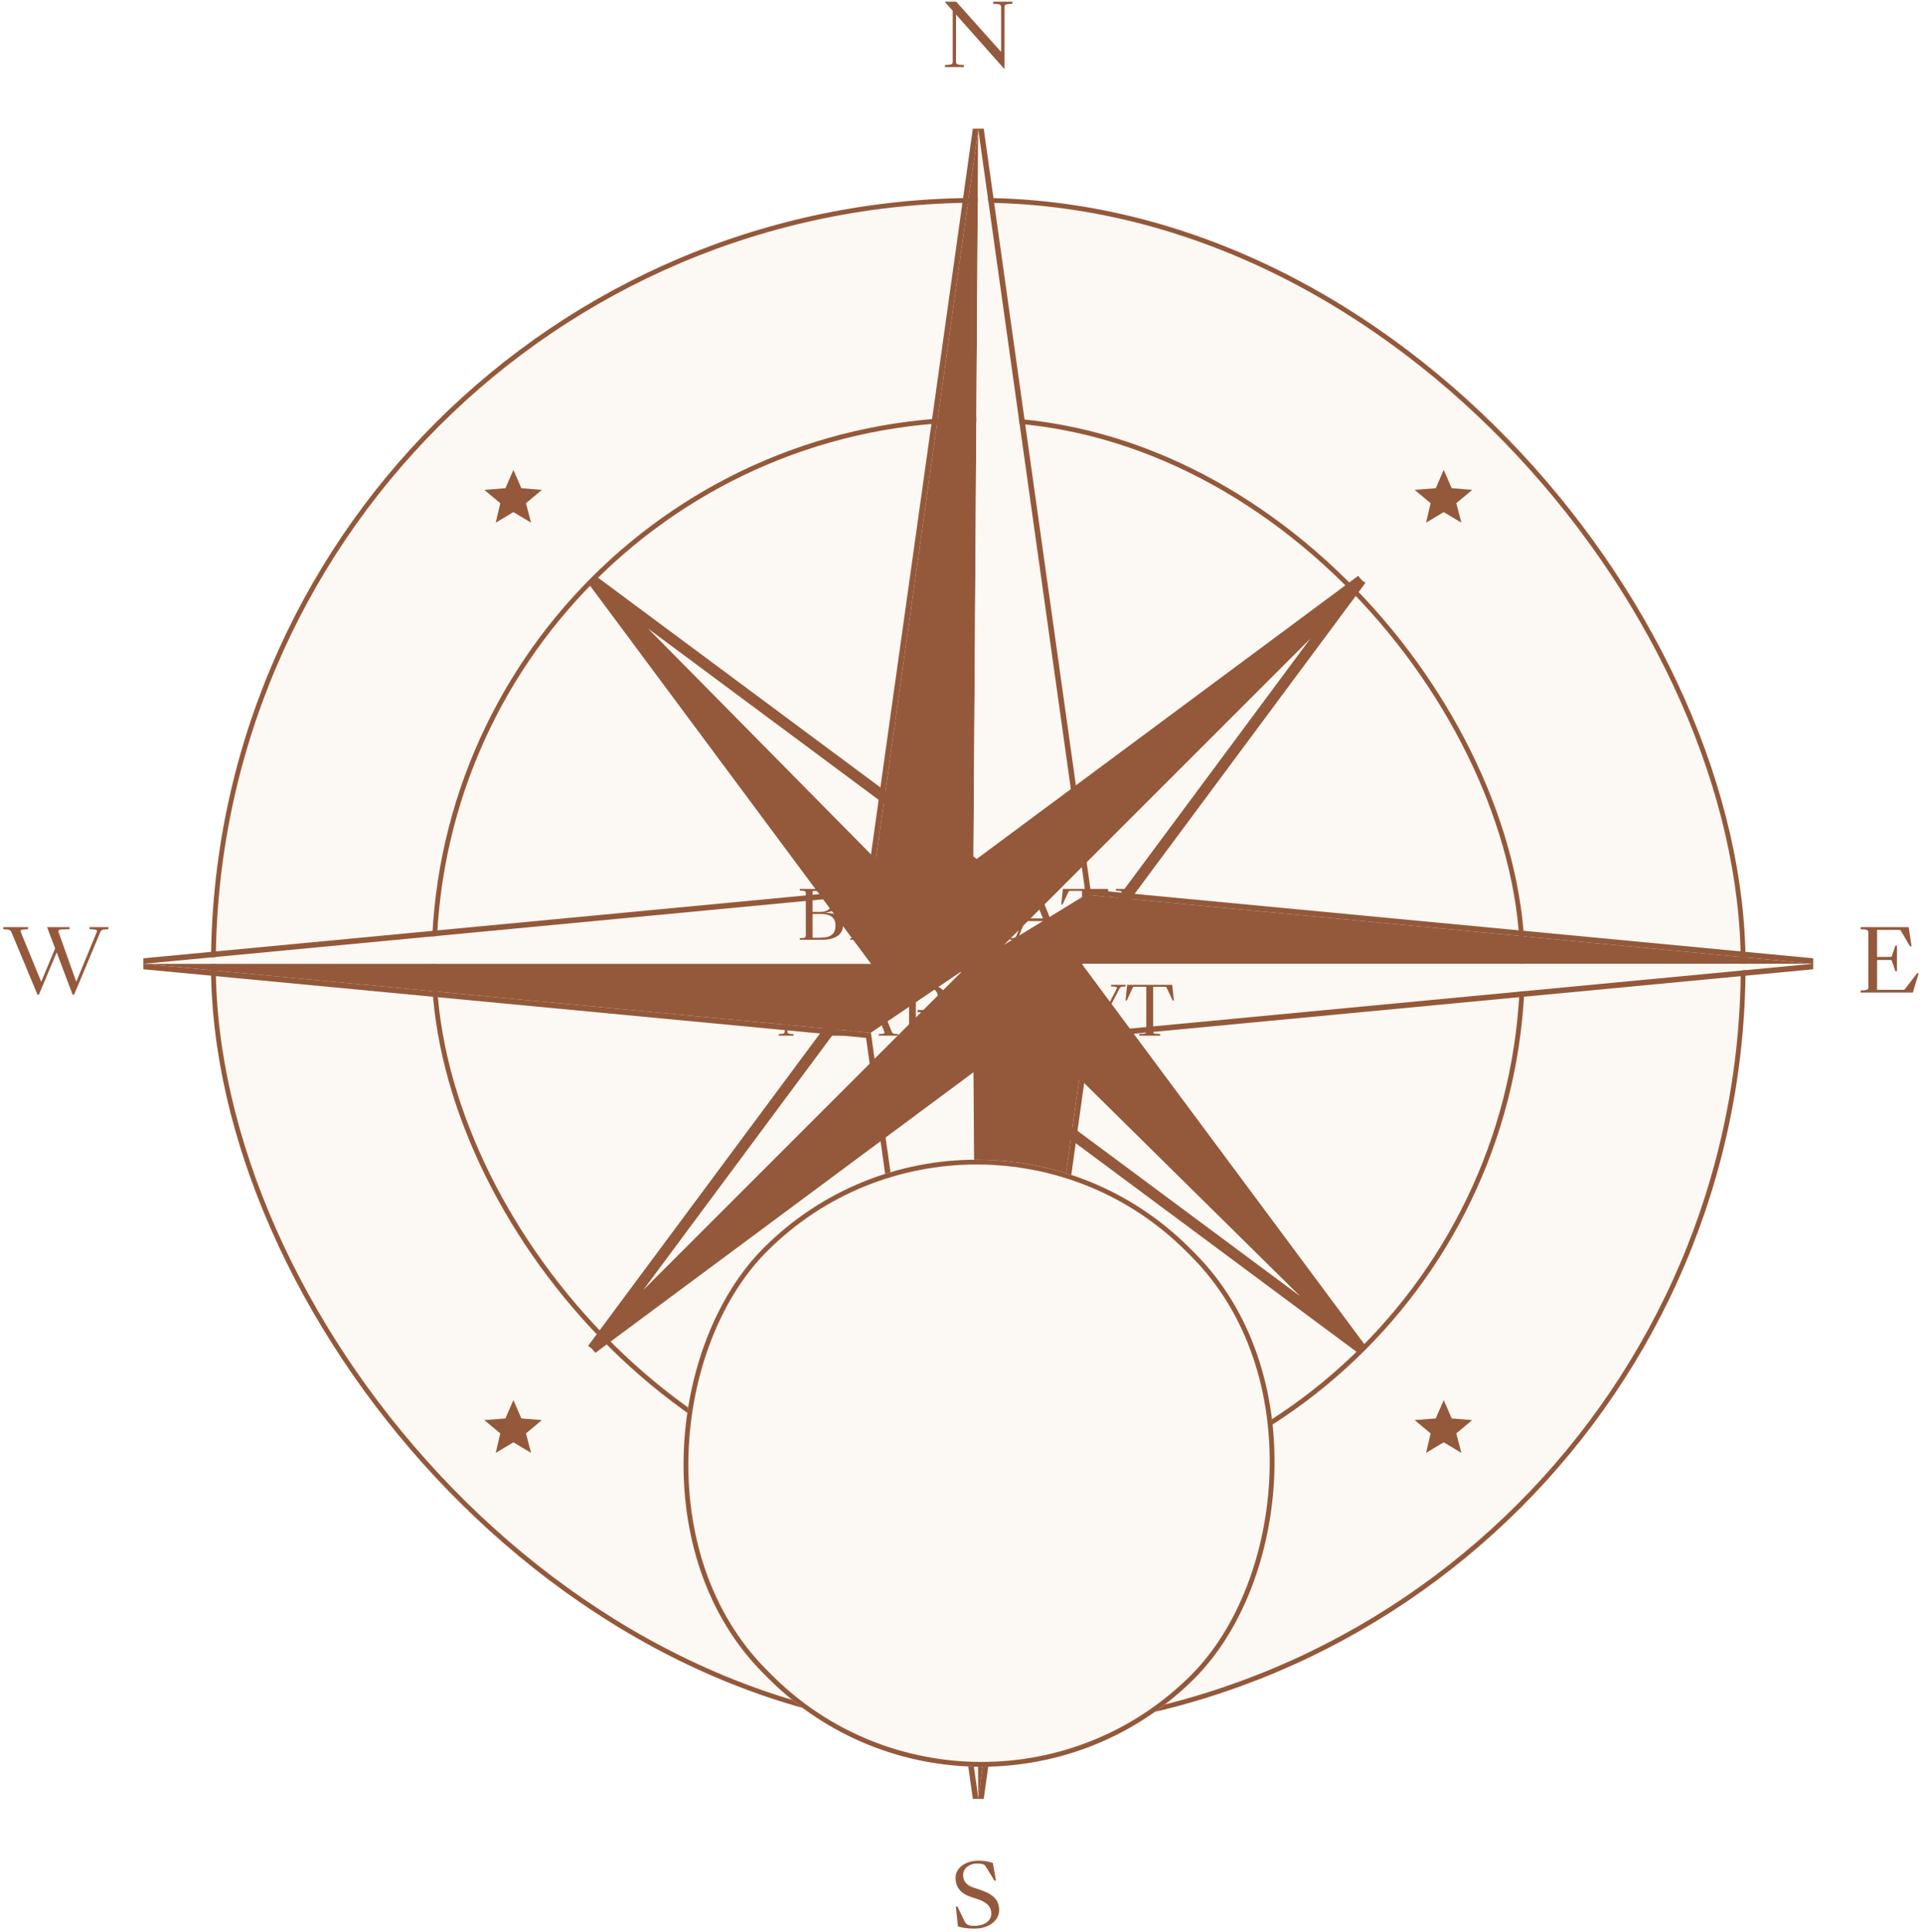 <svg width="401" height="403" viewBox="0 0 401 403" fill="none" xmlns="http://www.w3.org/2000/svg">
<rect x="44.5" y="41.774" width="319" height="319" rx="159.5" fill="#FCF8F3" stroke="#94583A"/>
<rect x="90.5" y="87.5" width="227" height="227" rx="113.5" fill="#FCF8F3" stroke="#94583A"/>
  <g class="arrow">
<path d="M204 27L181.607 186.607L202.855 201L204 27Z" fill="#94583A"/>
<path d="M378 201L226.393 186.607L202.855 201H378Z" fill="#94583A"/>
<path d="M30 201L181.607 215.392L202.855 201H30Z" fill="#94583A"/>
<path fill-rule="evenodd" clip-rule="evenodd" d="M204 27L226.393 186.607L202.855 201L204 27ZM226.393 215.392L378 201H202.855L181.607 186.607L30 201H202.855L181.607 215.392L204 375L202.855 201L226.393 215.392Z" fill="#FCF8F3"/>
<path d="M204 375L226.393 215.392L202.855 201L204 375Z" fill="#94583A"/>
<path fill-rule="evenodd" clip-rule="evenodd" d="M181.607 186.607L204 27L226.393 186.607L378 201L226.393 215.392L204 375L181.607 215.392L30 201L181.607 186.607ZM180.597 216.449L29.892 202.142L29.892 199.857L180.597 185.55L202.863 26.84L205.137 26.84L227.403 185.55L378.109 199.857V202.142L227.403 216.449L205.137 375.159H202.863L180.597 216.449Z" fill="#94583A"/>

  </g>
<path d="M123.322 121.559L182.421 201.105L123.442 280.561L123.748 280.788L124.245 281.364L203.701 222.386L283.247 281.484L283.467 281.187L284.05 280.681L224.951 201.136L283.929 121.68L283.623 121.452L283.127 120.877L203.671 179.855L124.125 120.757L123.891 121.072L123.322 121.559ZM129.014 274.981L183.418 201.687L201.812 202.183L129.014 274.981ZM277.354 275.676L204.267 221.376L203.773 203.056L277.354 275.676ZM278.358 127.26L223.943 200.569L204.581 201.037L278.358 127.26ZM129.451 126.143L203.09 180.853L202.62 200.28L129.451 126.143Z" fill="#94583A" stroke="#94583A" stroke-width="1.148"/>
<g filter="url(#filter0_ddddd_364_8894)">
<rect x="203.652" y="111.851" width="127.018" height="125.586" rx="62.793" transform="rotate(45 203.652 111.851)" fill="#FCF8F3"/>
<rect x="203.652" y="112.558" width="126.018" height="124.586" rx="62.293" transform="rotate(45 203.652 112.558)" stroke="#94583A"/>
</g>
<path d="M166.776 196V195.664L167.406 195.622C167.812 195.58 168.036 195.51 168.036 195.118V186.27C168.036 185.878 167.812 185.808 167.406 185.766L166.776 185.724V185.388H170.962C173.37 185.388 175.022 185.962 175.022 187.796C175.022 189.196 173.86 190.162 172.068 190.344V190.372C174.266 190.372 175.806 191.184 175.806 192.934C175.806 194.796 174.308 196 171.354 196H166.776ZM169.45 190.176H171.102C172.67 190.176 173.524 189.364 173.524 187.964C173.524 186.438 172.586 185.822 170.836 185.822H169.45V190.176ZM169.45 195.566H170.99C173.188 195.566 174.224 194.838 174.224 193.046C174.224 191.268 173.062 190.61 171.158 190.61H169.45V195.566ZM179.988 189.812H181.612C184.734 189.812 186.344 190.722 186.344 192.78C186.344 194.74 184.734 196 181.612 196H177.314V195.664L177.944 195.622C178.35 195.58 178.574 195.51 178.574 195.118V186.27C178.574 185.878 178.35 185.808 177.944 185.766L177.314 185.724V185.388H181.542V185.724L180.632 185.766C180.198 185.78 179.988 185.878 179.988 186.27V189.812ZM179.988 195.566H181.248C183.642 195.566 184.762 194.782 184.762 192.892C184.762 190.974 183.614 190.246 181.416 190.246H179.988V195.566ZM186.624 196V195.664L187.254 195.622C187.66 195.58 187.884 195.51 187.884 195.118V186.27C187.884 185.878 187.66 185.808 187.254 185.766L186.624 185.724V185.388H190.572V185.724L189.942 185.766C189.508 185.808 189.298 185.878 189.298 186.27V195.118C189.298 195.51 189.508 195.58 189.942 195.622L190.572 195.664V196H186.624ZM198.41 185.836H194.924V189.966H196.548C199.67 189.966 201.28 190.848 201.28 192.85C201.28 194.768 199.684 196 196.548 196H192.25V195.664L192.88 195.622C193.286 195.58 193.51 195.51 193.51 195.118V186.27C193.51 185.878 193.286 185.808 192.88 185.766L192.25 185.724V185.388H200.02L200.496 188.496H200.244L198.802 186.06C198.69 185.85 198.634 185.836 198.41 185.836ZM194.924 195.566H196.184C198.578 195.566 199.698 194.81 199.698 192.962C199.698 191.1 198.55 190.4 196.352 190.4H194.924V195.566ZM202.508 196V195.664L203.138 195.622C203.544 195.58 203.768 195.51 203.768 195.118V186.27C203.768 185.878 203.544 185.808 203.138 185.766L202.508 185.724V185.388H206.932C209.396 185.388 211.398 185.906 211.398 188.202C211.398 190.484 209.396 191.1 206.932 191.1H205.532V190.652H206.806C208.696 190.652 209.816 190.078 209.816 188.244C209.816 186.438 208.696 185.822 206.806 185.822H205.182V195.118C205.182 195.51 205.392 195.594 205.826 195.608L207.03 195.636V196H202.508ZM216.311 184.884L220.427 195.146C220.581 195.496 220.721 195.58 221.155 195.622L221.771 195.664V196H217.725V195.664L218.425 195.622C218.873 195.58 219.041 195.496 218.887 195.146L217.683 192.094H213.721L212.517 195.146C212.363 195.496 212.531 195.58 212.979 195.622L213.679 195.664V196H210.627V195.664L211.243 195.622C211.649 195.58 211.803 195.496 211.957 195.146L216.087 184.884H216.311ZM213.945 191.534H217.473L215.709 187.054L213.945 191.534ZM224.165 196V195.65L225.005 195.608C225.411 195.594 225.635 195.51 225.635 195.118V185.794H223.199C222.961 185.794 222.891 185.808 222.793 186.018L221.561 188.664H221.309L221.645 185.388H231.039L231.389 188.664H231.137L229.891 186.018C229.793 185.808 229.723 185.794 229.499 185.794H227.063V195.118C227.063 195.51 227.259 195.566 227.693 195.608L228.533 195.65V196H224.165ZM235.367 189.812H236.991C240.113 189.812 241.723 190.722 241.723 192.78C241.723 194.74 240.113 196 236.991 196H232.693V195.664L233.323 195.622C233.729 195.58 233.953 195.51 233.953 195.118V186.27C233.953 185.878 233.729 185.808 233.323 185.766L232.693 185.724V185.388H236.921V185.724L236.011 185.766C235.577 185.78 235.367 185.878 235.367 186.27V189.812ZM235.367 195.566H236.627C239.021 195.566 240.141 194.782 240.141 192.892C240.141 190.974 238.993 190.246 236.795 190.246H235.367V195.566ZM162.391 216V215.664L163.007 215.622C163.413 215.58 163.609 215.51 163.651 215.118L164.211 206.27C164.253 205.878 163.987 205.808 163.581 205.766L162.951 205.724V205.388H166.073L169.209 212.024L172.345 205.388H175.327V205.724L174.697 205.766C174.263 205.808 174.011 205.878 174.053 206.27L174.613 215.118C174.655 215.51 174.823 215.58 175.257 215.622L175.887 215.664V216H171.939V215.664L172.555 215.622C172.989 215.58 173.241 215.51 173.199 215.118L172.639 205.976L168.747 214.208H168.663L164.757 205.99L164.197 215.118C164.155 215.51 164.407 215.58 164.813 215.622L165.457 215.664V216H162.391ZM181.819 204.884L185.935 215.146C186.089 215.496 186.229 215.58 186.663 215.622L187.279 215.664V216H183.233V215.664L183.933 215.622C184.381 215.58 184.549 215.496 184.395 215.146L183.191 212.094H179.229L178.025 215.146C177.871 215.496 178.039 215.58 178.487 215.622L179.187 215.664V216H176.135V215.664L176.751 215.622C177.157 215.58 177.311 215.496 177.465 215.146L181.595 204.884H181.819ZM179.453 211.534H182.981L181.217 207.054L179.453 211.534ZM188.306 216V215.664L188.936 215.622C189.342 215.58 189.566 215.51 189.566 215.118V206.27C189.566 205.878 189.342 205.808 188.936 205.766L188.306 205.724V205.388H192.73C195.194 205.388 197.196 205.906 197.196 208.202C197.196 210.484 195.194 211.1 192.73 211.1H191.33V210.652H192.604C194.494 210.652 195.614 210.078 195.614 208.244C195.614 206.438 194.494 205.822 192.604 205.822H190.98V215.118C190.98 215.51 191.19 215.594 191.624 215.608L192.828 215.636V216H188.306ZM213.278 216H198.27V215.664L198.9 215.622C199.306 215.58 199.53 215.51 199.53 215.118V206.27C199.53 205.878 199.306 205.808 198.9 205.766L198.27 205.724V205.388H202.218V205.724L201.588 205.766C201.182 205.808 200.958 205.878 200.958 206.27V215.566H205.074V206.27C205.074 205.878 204.864 205.808 204.43 205.766L203.8 205.724V205.388H207.748V205.724L207.118 205.766C206.712 205.808 206.488 205.878 206.488 206.27V215.566H210.604V206.27C210.604 205.878 210.394 205.808 209.96 205.766L209.33 205.724V205.388H213.278V205.724L212.648 205.766C212.242 205.808 212.018 205.878 212.018 206.27V215.118C212.018 215.51 212.242 215.58 212.648 215.622L213.278 215.664V216ZM214.68 216V215.664L215.31 215.622C215.716 215.58 215.94 215.51 215.94 215.118V206.27C215.94 205.878 215.716 205.808 215.31 205.766L214.68 205.724V205.388H219.104C221.568 205.388 223.57 205.906 223.57 208.202C223.57 210.484 221.568 211.1 219.104 211.1H217.704V210.652H218.978C220.868 210.652 221.988 210.078 221.988 208.244C221.988 206.438 220.868 205.822 218.978 205.822H217.354V215.118C217.354 215.51 217.564 215.594 217.998 215.608L219.202 215.636V216H214.68ZM233.405 206.242L228.841 215.034C228.407 215.874 228.043 216.168 227.609 216.168C227.217 216.168 226.951 215.93 226.951 215.552C226.951 214.95 227.455 214.502 228.701 214.222L229.191 213.284L225.285 206.242C225.075 205.892 224.977 205.808 224.571 205.766L223.955 205.724V205.388H228.043V205.724L227.343 205.766C226.895 205.808 226.699 205.92 226.881 206.242L229.961 211.8L232.845 206.242C233.013 205.906 232.817 205.808 232.383 205.766L231.683 205.724V205.388H234.735V205.724L234.119 205.766C233.713 205.808 233.573 205.906 233.405 206.242ZM237.567 216V215.65L238.407 215.608C238.813 215.594 239.037 215.51 239.037 215.118V205.794H236.601C236.363 205.794 236.293 205.808 236.195 206.018L234.963 208.664H234.711L235.047 205.388H244.441L244.791 208.664H244.539L243.293 206.018C243.195 205.808 243.125 205.794 242.901 205.794H240.465V215.118C240.465 215.51 240.661 215.566 241.095 215.608L241.935 215.65V216H237.567Z" fill="#94583A"/>
<path d="M197.044 14V13.568L197.854 13.514C198.412 13.46 198.664 13.37 198.664 12.866V2.246L197.026 0.392V0.356H199.402L208.762 10.832V1.49C208.762 0.986 208.492 0.896 207.934 0.842L207.124 0.788V0.356H211.084V0.788L210.274 0.842C209.716 0.896 209.464 0.986 209.464 1.49V14.342H209.392L199.366 3.038V12.866C199.366 13.37 199.636 13.46 200.194 13.514L200.986 13.568V14H197.044Z" fill="#94593C"/>
<path d="M7.822 207.45L2.404 194.454C2.206 194.004 2.008 193.896 1.486 193.842L0.694 193.788V193.356H5.86V193.788L4.96 193.842C4.384 193.896 4.168 194.004 4.366 194.454L8.596 204.75L11.494 197.802L9.82 193.356H14.5V193.788L12.844 193.842C12.268 193.86 12.07 194.004 12.232 194.454L15.904 204.75L20.152 194.454C20.35 194.004 20.134 193.896 19.558 193.842L18.676 193.788V193.356H22.6V193.788L21.808 193.842C21.25 193.896 21.088 194.004 20.89 194.454L15.454 207.45H15.148L11.818 198.63L8.11 207.45H7.822Z" fill="#94593C"/>
<path d="M387.99 207V206.568L388.8 206.514C389.322 206.46 389.61 206.37 389.61 205.866V194.49C389.61 193.986 389.322 193.896 388.8 193.842L387.99 193.788V193.356H398.016L398.61 197.352H398.286L396.45 194.22C396.306 193.95 396.234 193.932 395.928 193.932H391.428V199.566H394.128C394.434 199.566 394.47 199.53 394.524 199.332L395.244 197.208H395.568V202.554H395.244L394.524 200.448C394.452 200.25 394.434 200.214 394.128 200.214H391.428V206.424H396.81C397.098 206.424 397.152 206.388 397.314 206.172L399.78 202.968H400.104L398.88 207H387.99Z" fill="#94593C"/>
<path d="M203.238 402.216C201.852 402.216 200.754 402.09 199.746 401.748L199.332 397.626H199.656L201.204 400.812C201.366 401.118 201.6 401.334 201.906 401.46C202.248 401.586 202.608 401.64 203.256 401.64C205.128 401.64 206.712 400.704 206.712 399.102C206.712 397.374 205.434 396.564 203.526 395.952L202.572 395.646C200.466 394.98 199.26 393.684 199.26 391.668C199.26 389.364 201.564 388.05 203.976 388.05C205.128 388.05 206.154 388.194 207.036 388.536L207.684 392.208H207.36L205.614 389.346C205.344 388.896 205.146 388.824 204.786 388.734C204.444 388.662 204.138 388.644 203.724 388.644C202.266 388.644 200.844 389.544 200.844 391.074C200.844 392.298 201.528 393.198 203.094 393.702L204.048 394.008C206.568 394.836 208.35 395.88 208.35 398.328C208.35 400.686 206.046 402.216 203.238 402.216Z" fill="#94593C"/>
<path d="M301.06 98L302.723 101.821L307 102.168L303.674 104.947L304.743 109L301.06 106.8L297.377 109L298.327 104.947L295 102.168L299.396 101.821L301.06 98Z" fill="#94583A"/>
<path d="M301.06 292L302.723 295.821L307 296.168L303.674 298.947L304.743 303L301.06 300.8L297.377 303L298.327 298.947L295 296.168L299.396 295.821L301.06 292Z" fill="#94583A"/>
<path d="M107.06 98L108.723 101.821L113 102.168L109.674 104.947L110.743 109L107.06 106.8L103.377 109L104.327 104.947L101 102.168L105.396 101.821L107.06 98Z" fill="#94583A"/>
<path d="M107.06 292L108.723 295.821L113 296.168L109.674 298.947L110.743 303L107.06 300.8L103.377 303L104.327 298.947L101 296.168L105.396 295.821L107.06 292Z" fill="#94583A"/>
<defs>
<filter id="filter0_ddddd_364_8894" x="118.859" y="132.861" width="170.599" height="209.599" filterUnits="userSpaceOnUse" color-interpolation-filters="sRGB">
<feFlood flood-opacity="0" result="BackgroundImageFix"/>
<feColorMatrix in="SourceAlpha" type="matrix" values="0 0 0 0 0 0 0 0 0 0 0 0 0 0 0 0 0 0 127 0" result="hardAlpha"/>
<feOffset/>
<feColorMatrix type="matrix" values="0 0 0 0 0.58 0 0 0 0 0.345 0 0 0 0 0.227 0 0 0 0.1 0"/>
<feBlend mode="normal" in2="BackgroundImageFix" result="effect1_dropShadow_364_8894"/>
<feColorMatrix in="SourceAlpha" type="matrix" values="0 0 0 0 0 0 0 0 0 0 0 0 0 0 0 0 0 0 127 0" result="hardAlpha"/>
<feOffset dy="3"/>
<feGaussianBlur stdDeviation="4"/>
<feColorMatrix type="matrix" values="0 0 0 0 0.58 0 0 0 0 0.345 0 0 0 0 0.227 0 0 0 0.1 0"/>
<feBlend mode="normal" in2="effect1_dropShadow_364_8894" result="effect2_dropShadow_364_8894"/>
<feColorMatrix in="SourceAlpha" type="matrix" values="0 0 0 0 0 0 0 0 0 0 0 0 0 0 0 0 0 0 127 0" result="hardAlpha"/>
<feOffset dy="14"/>
<feGaussianBlur stdDeviation="7"/>
<feColorMatrix type="matrix" values="0 0 0 0 0.58 0 0 0 0 0.345 0 0 0 0 0.227 0 0 0 0.09 0"/>
<feBlend mode="normal" in2="effect2_dropShadow_364_8894" result="effect3_dropShadow_364_8894"/>
<feColorMatrix in="SourceAlpha" type="matrix" values="0 0 0 0 0 0 0 0 0 0 0 0 0 0 0 0 0 0 127 0" result="hardAlpha"/>
<feOffset dy="31"/>
<feGaussianBlur stdDeviation="9.5"/>
<feColorMatrix type="matrix" values="0 0 0 0 0.58 0 0 0 0 0.345 0 0 0 0 0.227 0 0 0 0.05 0"/>
<feBlend mode="normal" in2="effect3_dropShadow_364_8894" result="effect4_dropShadow_364_8894"/>
<feColorMatrix in="SourceAlpha" type="matrix" values="0 0 0 0 0 0 0 0 0 0 0 0 0 0 0 0 0 0 127 0" result="hardAlpha"/>
<feOffset dy="56"/>
<feGaussianBlur stdDeviation="11"/>
<feColorMatrix type="matrix" values="0 0 0 0 0.58 0 0 0 0 0.345 0 0 0 0 0.227 0 0 0 0.01 0"/>
<feBlend mode="normal" in2="effect4_dropShadow_364_8894" result="effect5_dropShadow_364_8894"/>
<feBlend mode="normal" in="SourceGraphic" in2="effect5_dropShadow_364_8894" result="shape"/>
</filter>
</defs>
</svg>
